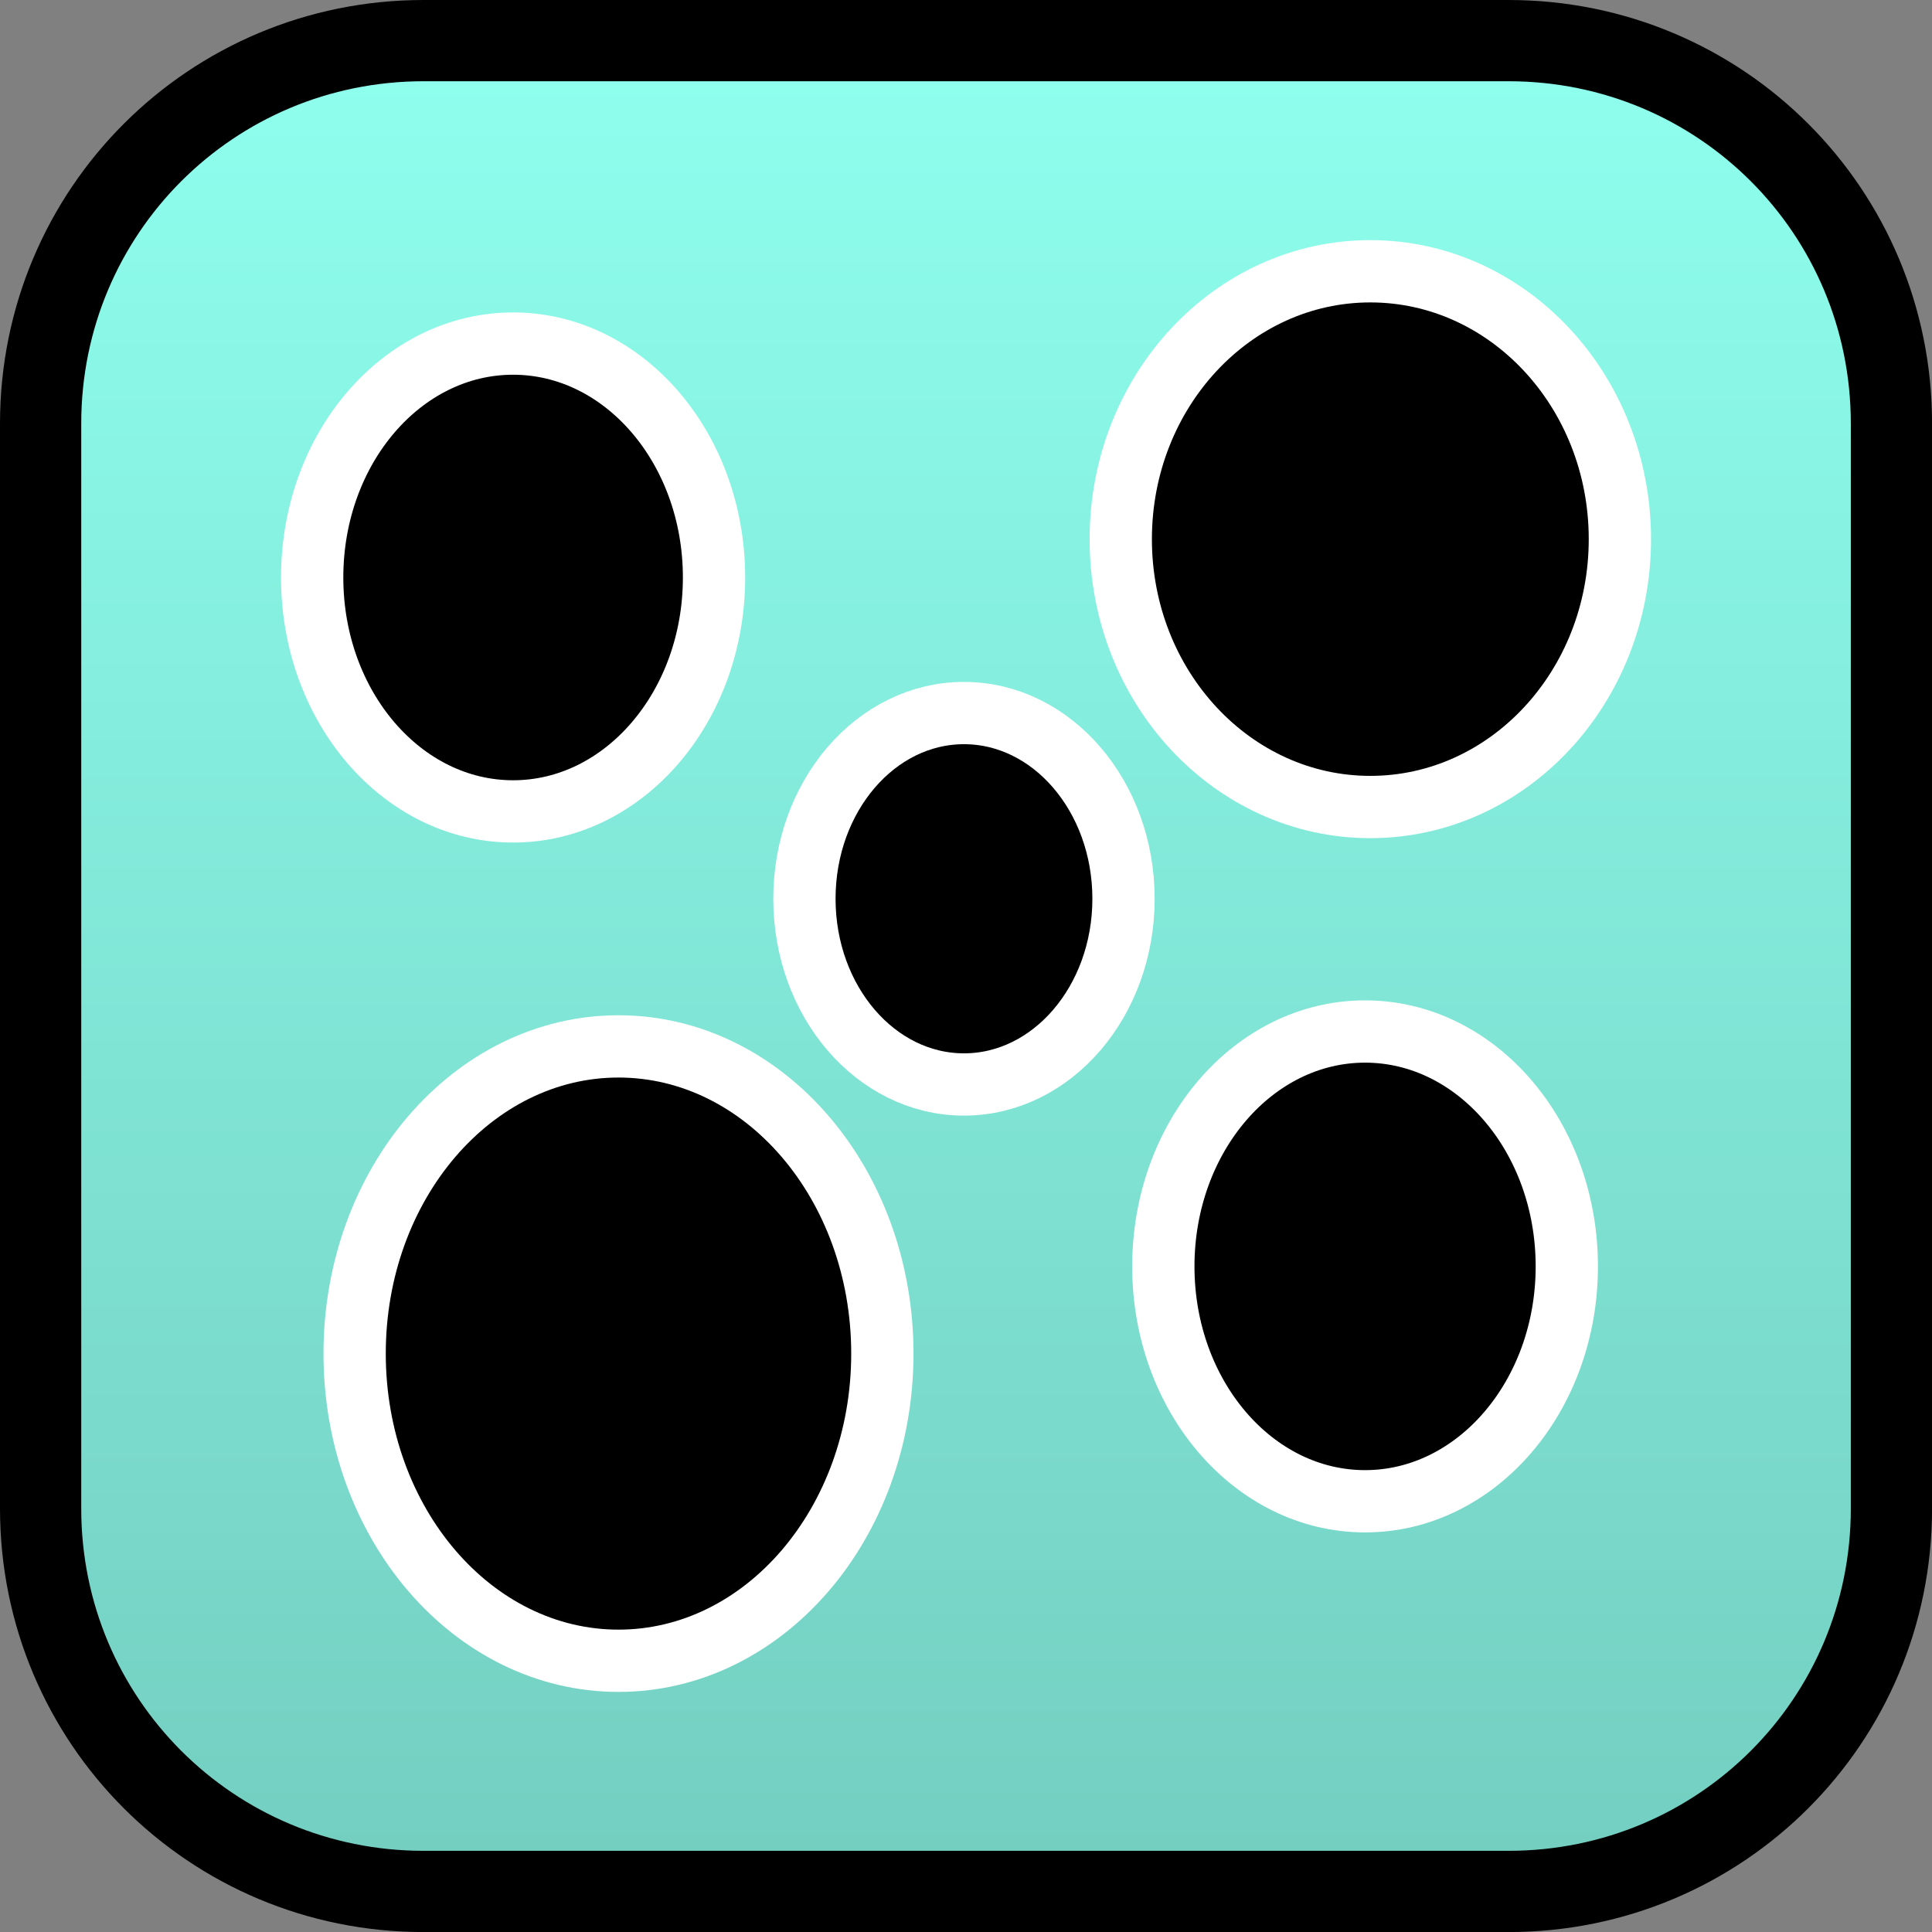 <svg version="1.1" xmlns="http://www.w3.org/2000/svg" xmlns:xlink="http://www.w3.org/1999/xlink" width="35.673" height="35.673" viewBox="0,0,35.673,35.673"><rect x="0" y="0" width="35.673" height="35.673" fill="#808080" stroke="none"/><defs><linearGradient x1="240" y1="162.913" x2="240" y2="197.087" gradientUnits="userSpaceOnUse" id="color-1"><stop offset="0" stop-color="#8fffee"/><stop offset="1" stop-color="#73cec0"/></linearGradient></defs><g transform="translate(-222.163,-162.163)"><g data-paper-data="{&quot;isPaintingLayer&quot;:true}" stroke-miterlimit="10" stroke-dasharray="" stroke-dashoffset="0" style="mix-blend-mode: normal"><path d="M229.983,162.913h20.034c3.917,0 7.07,3.153 7.07,7.07v20.034c0,3.917 -3.153,7.07 -7.07,7.07h-20.034c-3.917,0 -7.07,-3.153 -7.07,-7.07v-20.034c0,-3.917 3.153,-7.07 7.07,-7.07z" fill="url(#color-1)" fill-rule="evenodd" stroke="#000000" stroke-width="1.5" stroke-linecap="round" stroke-linejoin="round"/><path d="M251.093,185.546c0,2.395 -1.668,4.337 -3.725,4.337c-2.057,0 -3.725,-1.942 -3.725,-4.337c0,-2.395 1.668,-4.337 3.725,-4.337c2.057,0 3.725,1.942 3.725,4.337z" fill="#000000" fill-rule="nonzero" stroke="#ffffff" stroke-width="1.15" stroke-linecap="butt" stroke-linejoin="miter"/><path d="M242.908,178.758c0,1.894 -1.319,3.429 -2.946,3.429c-1.627,0 -2.946,-1.535 -2.946,-3.429c0,-1.894 1.319,-3.429 2.946,-3.429c1.627,0 2.946,1.535 2.946,3.429z" fill="#000000" fill-rule="nonzero" stroke="#ffffff" stroke-width="1.15" stroke-linecap="butt" stroke-linejoin="miter"/><path d="M238.455,187.156c0,3.133 -2.181,5.672 -4.872,5.672c-2.691,0 -4.872,-2.539 -4.872,-5.672c0,-3.133 2.181,-5.672 4.872,-5.672c2.691,0 4.872,2.539 4.872,5.672z" fill="#000000" fill-rule="nonzero" stroke="#ffffff" stroke-width="1.15" stroke-linecap="butt" stroke-linejoin="miter"/><path d="M235.347,172.826c0,2.386 -1.661,4.319 -3.71,4.319c-2.049,0 -3.71,-1.934 -3.71,-4.319c0,-2.386 1.661,-4.319 3.71,-4.319c2.049,0 3.71,1.934 3.71,4.319z" fill="#000000" fill-rule="nonzero" stroke="#ffffff" stroke-width="1.15" stroke-linecap="butt" stroke-linejoin="miter"/><path d="M252.073,172.118c0,2.731 -2.063,4.946 -4.608,4.946c-2.545,0 -4.608,-2.214 -4.608,-4.946c0,-2.731 2.063,-4.946 4.608,-4.946c2.545,0 4.608,2.214 4.608,4.946z" fill="#000000" fill-rule="nonzero" stroke="#ffffff" stroke-width="1.15" stroke-linecap="butt" stroke-linejoin="miter"/></g></g></svg>